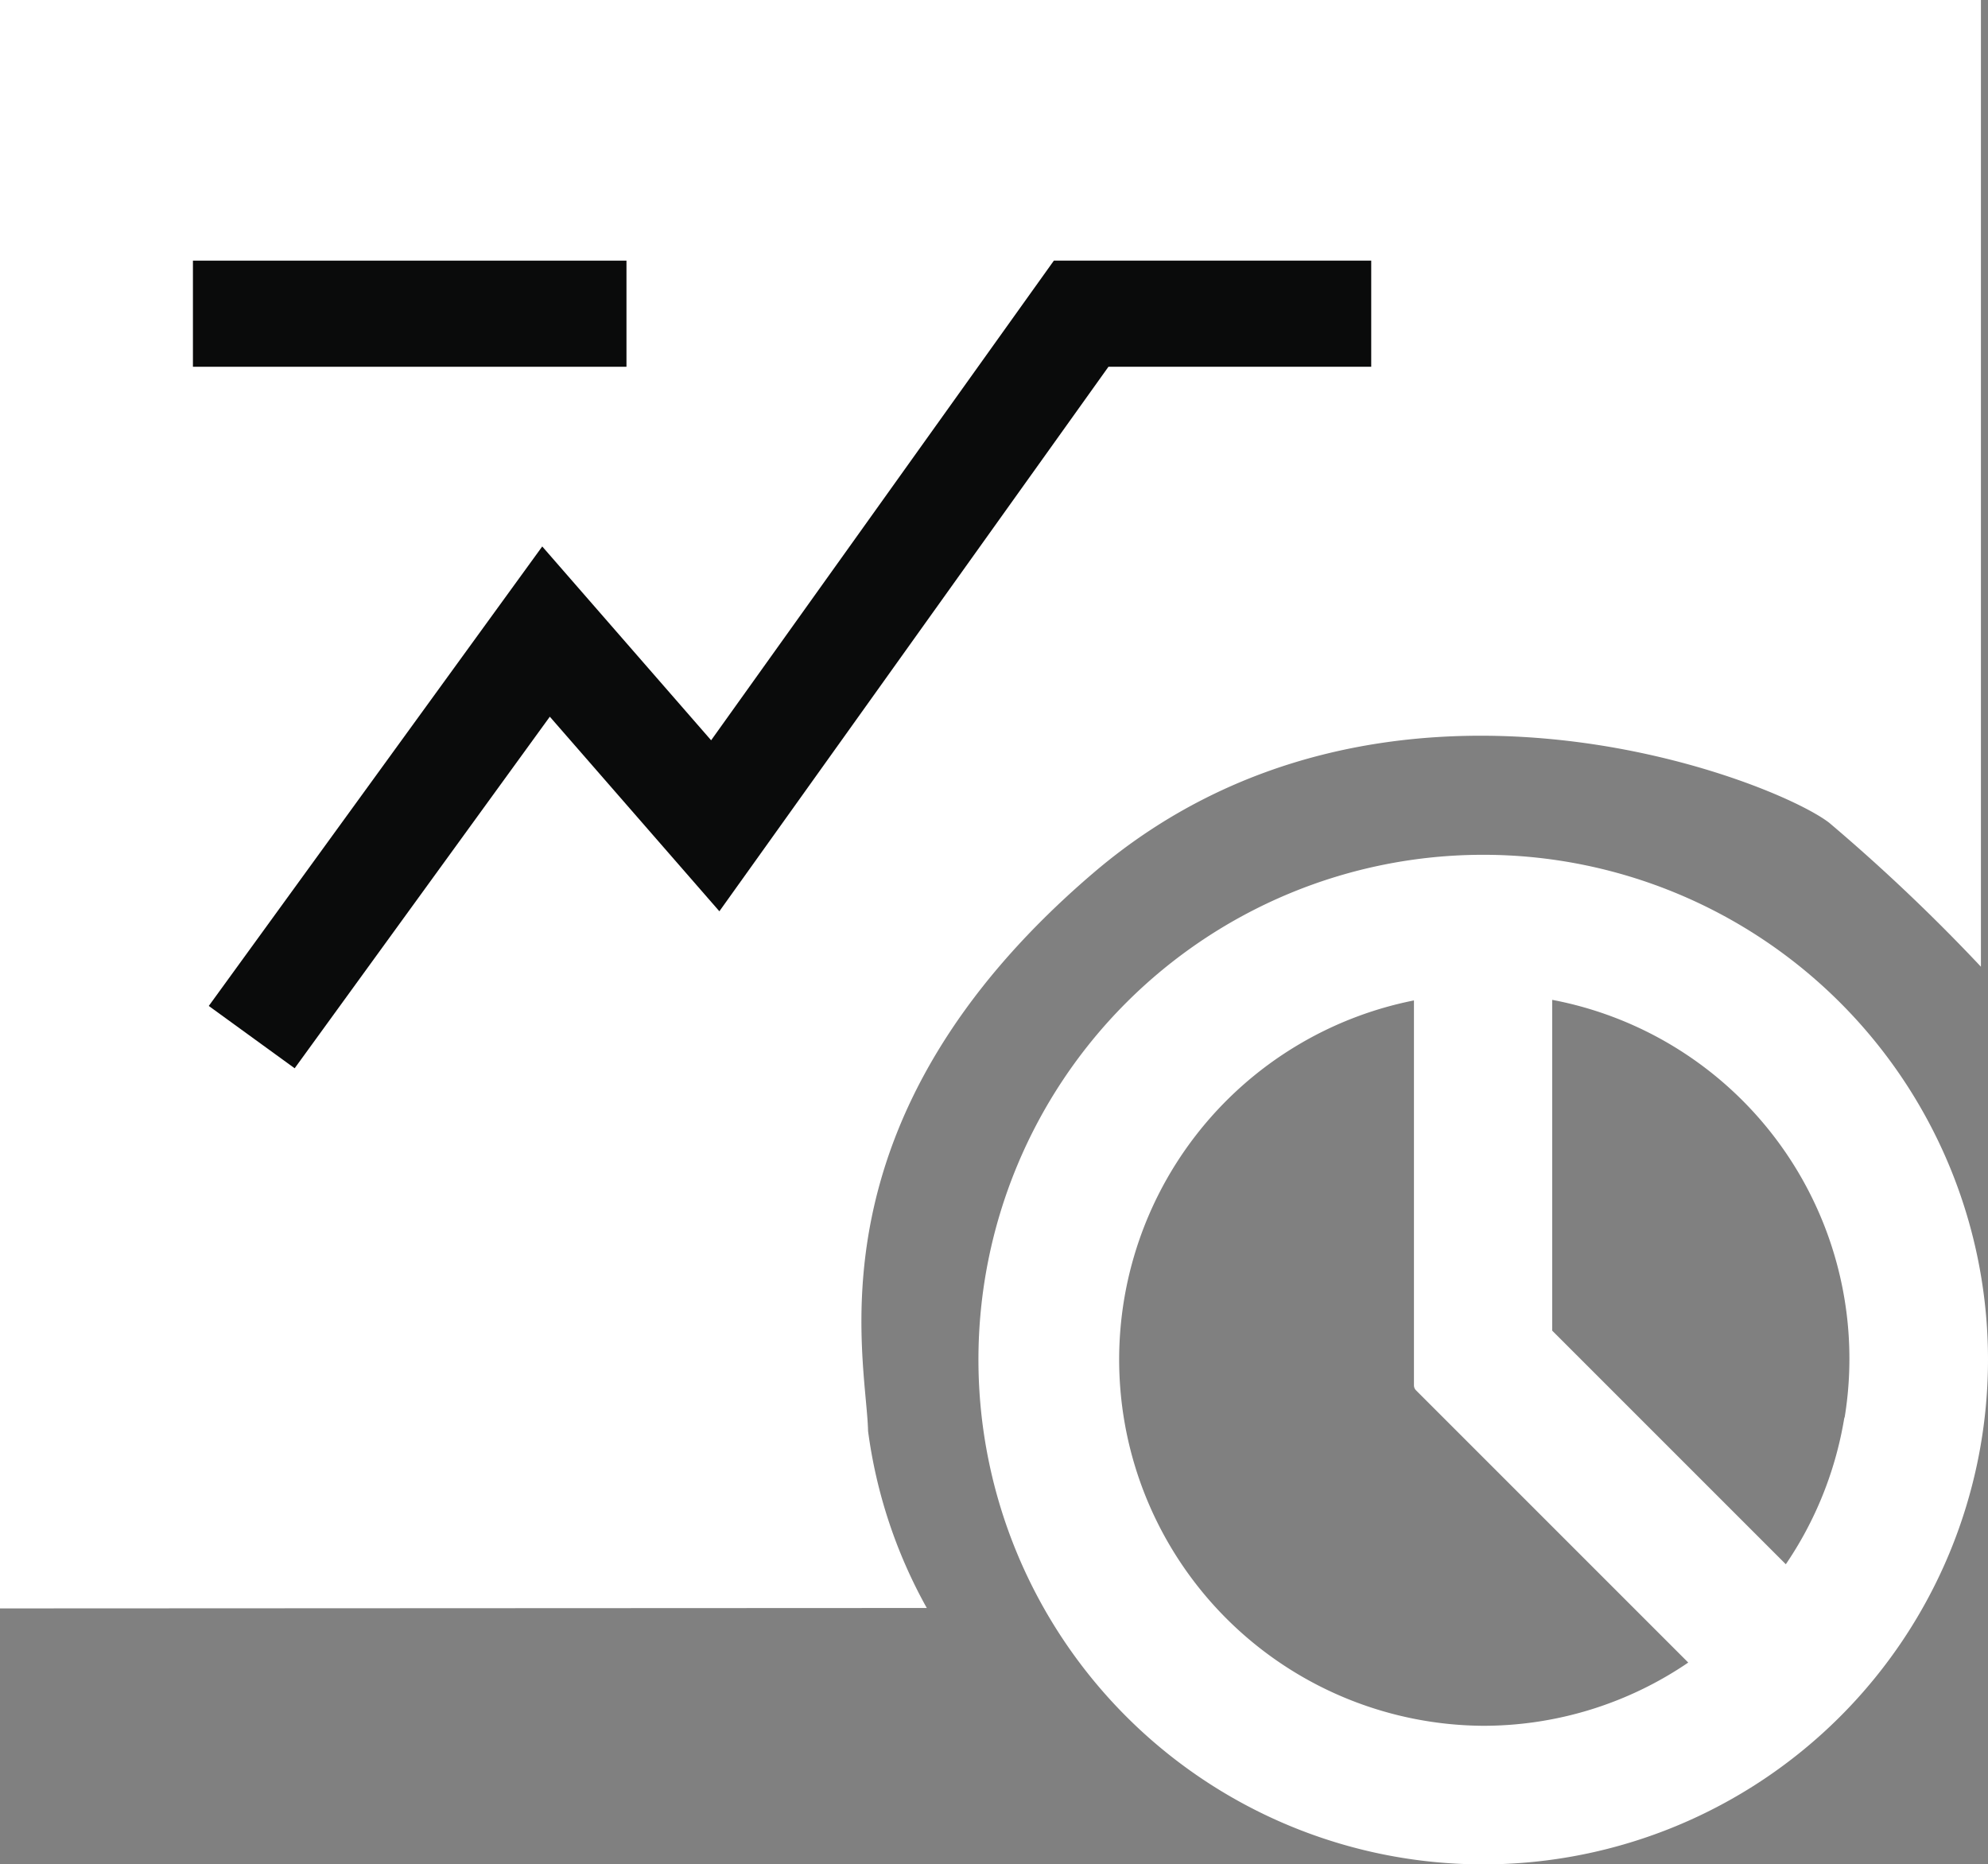 <svg id="Component_1113_2" data-name="Component 1113 – 2" xmlns="http://www.w3.org/2000/svg" width="28.1" height="26.351" viewBox="0 0 28.1 26.351">
  <rect x="0" y="0" width="28.1" height="26.351" fill="#808080" stroke="none"/>
  <path id="Path_78420" data-name="Path 78420" d="M22.75,1.749H0V24.483l13.1-.006a7.022,7.022,0,0,1-.83-2.5c-.022-1.042-.9-4.4,3.185-7.89s9.6-1.326,10.4-.709A26.145,26.145,0,0,1,28,15.413V1.749Z" transform="translate(0 -1.749)" fill="#fff"/>
  <path id="Path_78421" data-name="Path 78421" d="M111.828,135.035a7.035,7.035,0,1,0,7.035,7.035A7.035,7.035,0,0,0,111.828,135.035Zm0,12.311a5.276,5.276,0,0,1-.879-10.473v5.561l3.932,3.932A5.242,5.242,0,0,1,111.828,147.346Zm5.2-4.421a5.262,5.262,0,0,1-.909,2.193v0l-3.416-3.416v-4.836A5.262,5.262,0,0,1,117.032,142.925Z" transform="translate(-90.863 -122.853)" fill="#fff" stroke="#fff" stroke-linecap="round" stroke-linejoin="round" stroke-width="0.2"/>
  <g id="Group_41844" data-name="Group 41844" transform="translate(-1 -2.749)">
    <path id="Path_83729" data-name="Path 83729" d="M3601.558-5434.841l4.16-5.732,2.392,2.745,5.172-7.238h4.1" transform="translate(-3597 5452.249)" fill="none" stroke="#0a0b0b" stroke-width="1.5"/>
    <path id="Path_83730" data-name="Path 83730" d="M3600.727-5445.066h6.128" transform="translate(-3597 5452.249)" fill="none" stroke="#0a0b0b" stroke-width="1.5"/>
  </g>
</svg>

